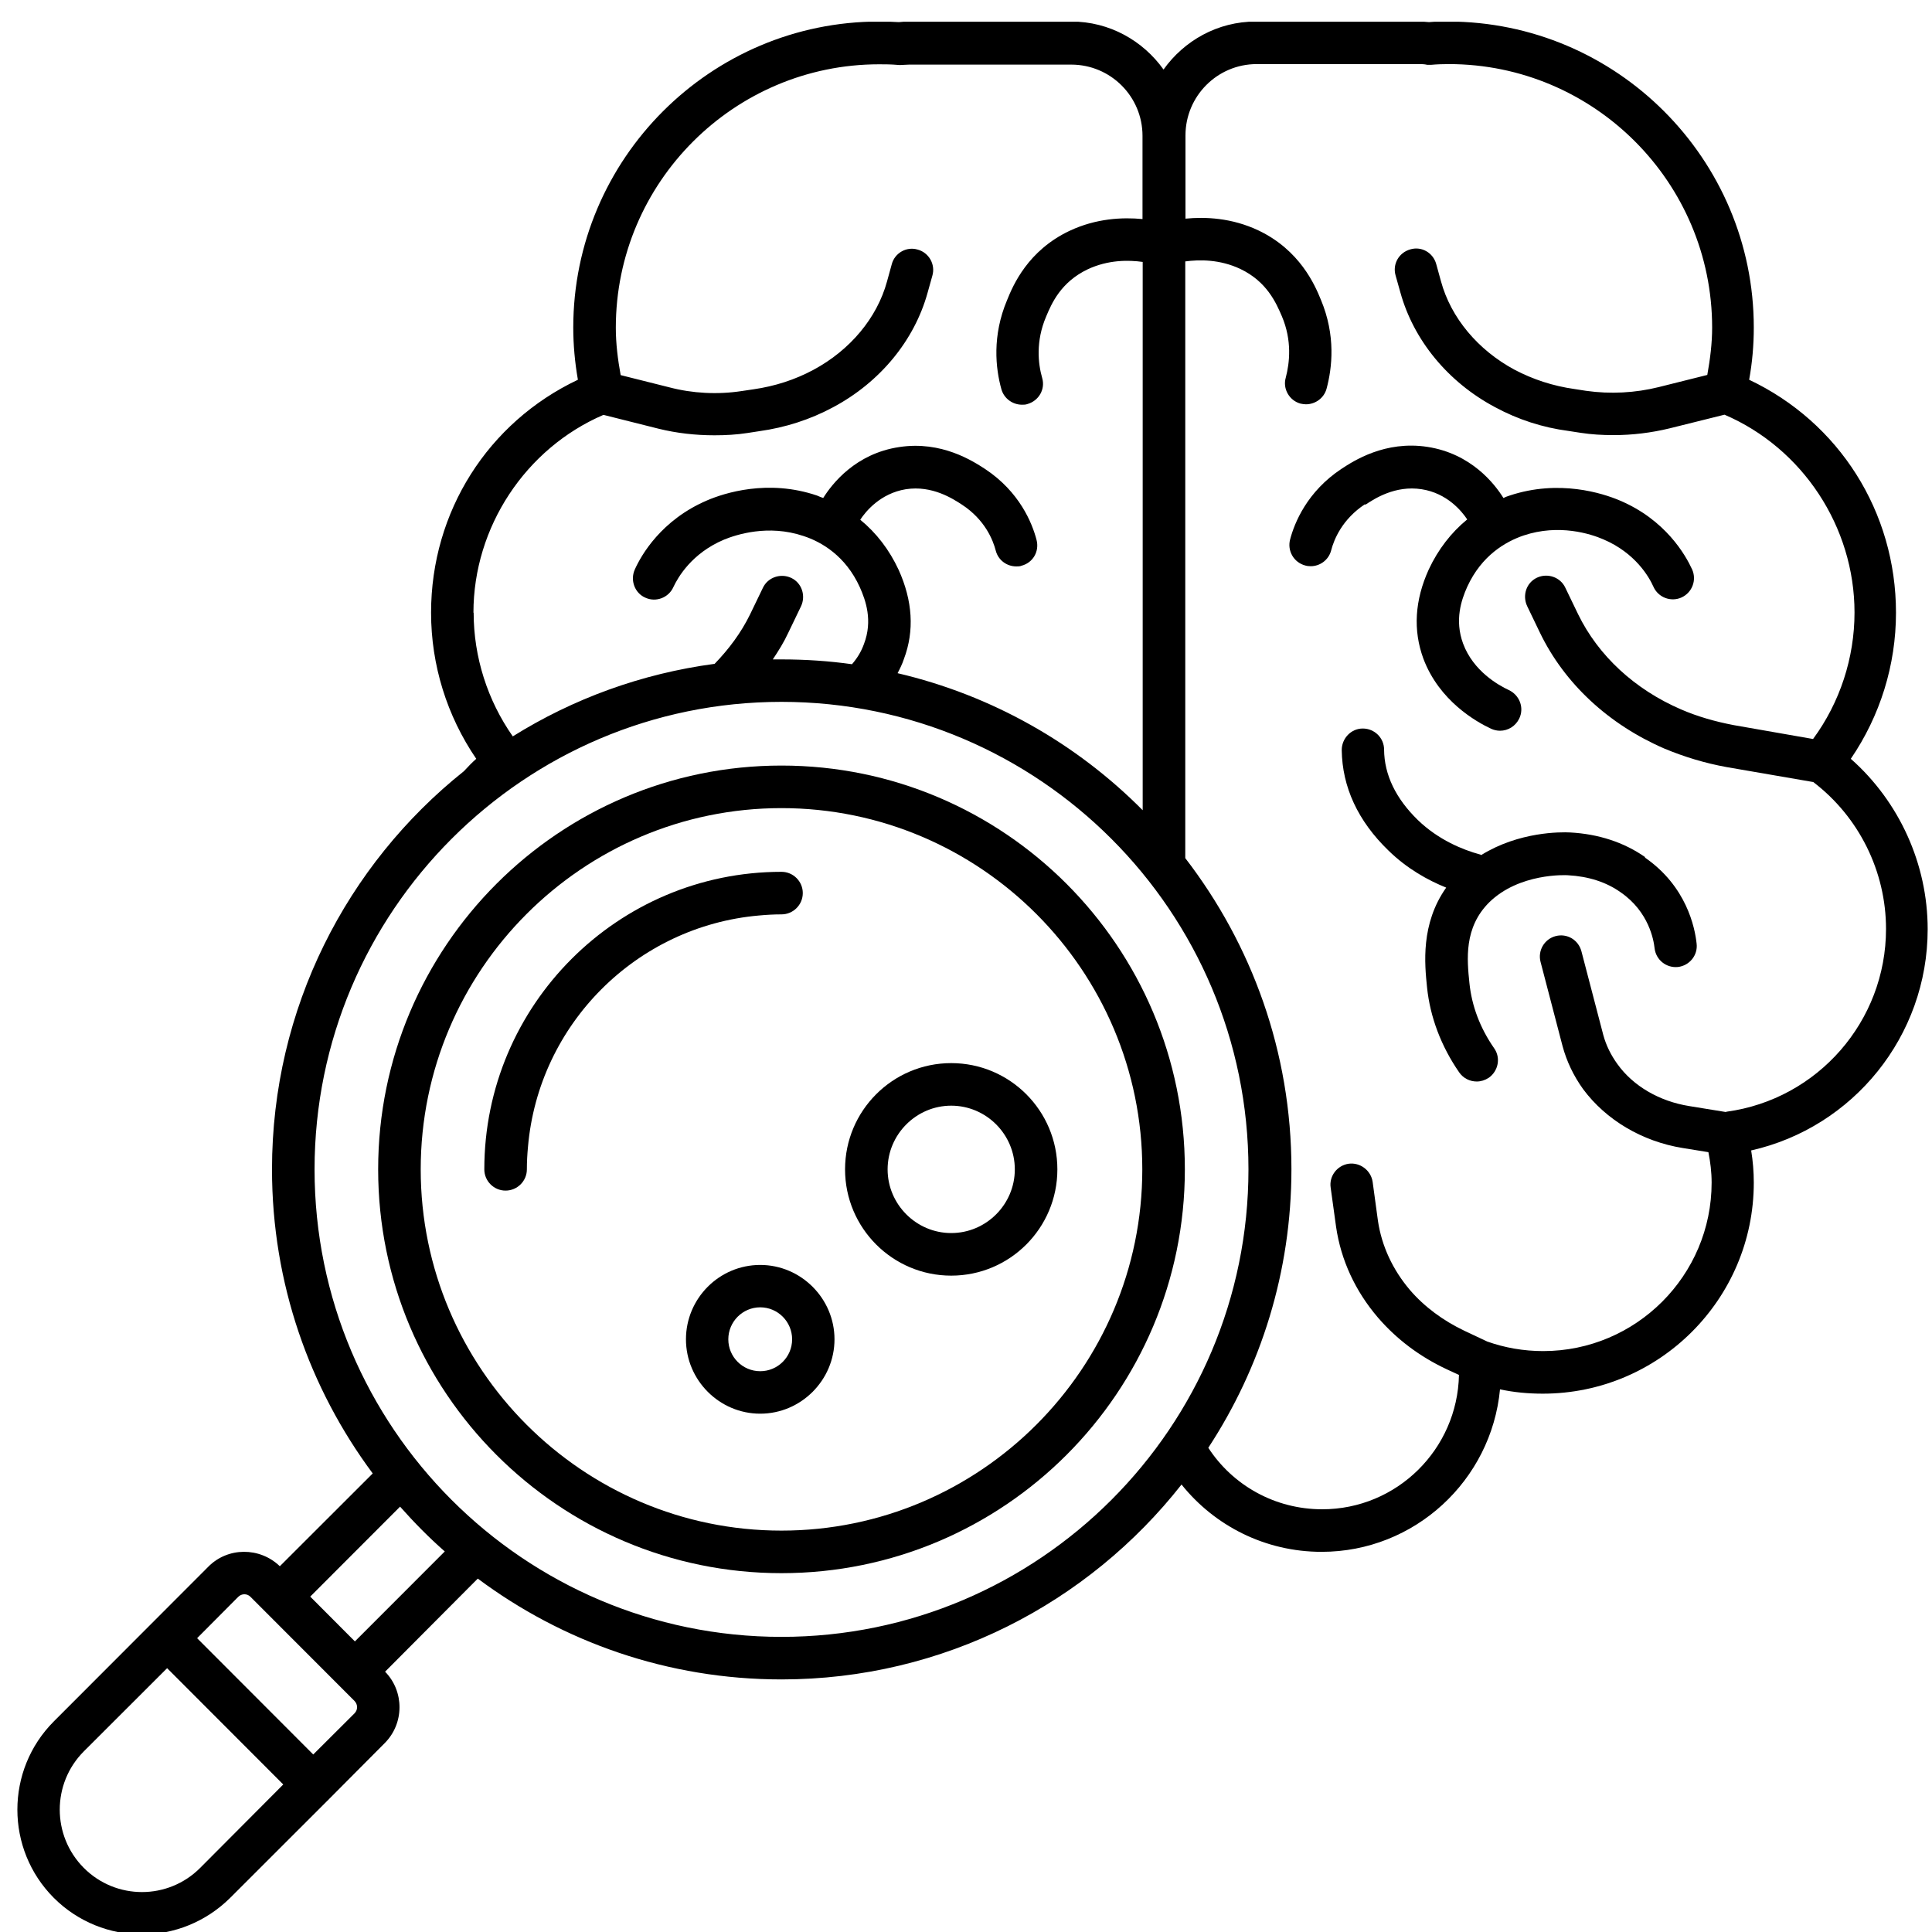 <svg xmlns="http://www.w3.org/2000/svg" xmlns:xlink="http://www.w3.org/1999/xlink" width="100" zoomAndPan="magnify" viewBox="0 0 75 75" height="100" preserveAspectRatio="xMidYMid meet" version="1.2"><defs><clipPath id="786dc1cc1e"><path d="M 0 0.844 L 75 0.844 L 75 75 L 0 75 Z M 0 0.844 "/></clipPath></defs><g id="9505afaed9"><g clip-rule="nonzero" clip-path="url(#786dc1cc1e)"><path style=" stroke:none;fill-rule:nonzero;fill:#000000;fill-opacity:1;" d="M 71.848 29.457 C 72.984 27.793 73.602 25.82 73.602 23.785 C 73.602 19.871 71.395 16.395 67.902 14.742 C 68.023 14.074 68.082 13.398 68.082 12.715 C 68.082 6.168 62.754 0.836 56.207 0.836 C 55.965 0.836 55.719 0.836 55.473 0.859 C 55.324 0.844 55.188 0.836 55.043 0.836 L 48.75 0.836 C 47.266 0.836 45.969 1.578 45.168 2.699 C 44.367 1.578 43.07 0.836 41.586 0.836 L 35.293 0.836 C 35.133 0.836 34.98 0.852 34.895 0.859 C 34.645 0.844 34.391 0.836 34.129 0.836 C 27.582 0.836 22.254 6.168 22.254 12.715 C 22.254 13.391 22.316 14.066 22.434 14.742 C 18.945 16.395 16.734 19.863 16.734 23.785 C 16.734 25.82 17.352 27.793 18.488 29.457 C 18.32 29.605 18.168 29.766 18.008 29.938 C 13.465 33.562 10.559 39.141 10.559 45.395 C 10.559 49.816 12.016 53.898 14.469 57.199 L 10.863 60.801 C 10.086 60.051 8.84 60.051 8.082 60.824 L 2.09 66.824 C 0.203 68.715 0.203 71.785 2.09 73.676 C 3.027 74.613 4.273 75.094 5.512 75.094 C 6.75 75.094 7.988 74.613 8.934 73.676 L 12.734 69.879 C 12.734 69.879 12.75 69.879 12.758 69.863 C 12.758 69.863 12.758 69.836 12.777 69.836 L 14.926 67.676 C 15.699 66.91 15.699 65.66 14.949 64.895 L 18.547 61.281 C 21.844 63.738 25.922 65.195 30.336 65.195 C 36.633 65.195 42.246 62.234 45.867 57.629 C 47.148 59.23 49.113 60.242 51.305 60.242 C 54.918 60.242 57.895 57.469 58.23 53.934 C 58.77 54.051 59.324 54.102 59.891 54.102 C 64.406 54.102 68.082 50.43 68.082 45.91 C 68.082 45.488 68.047 45.066 67.98 44.66 C 71.941 43.766 74.832 40.223 74.832 36.07 C 74.832 33.539 73.727 31.117 71.848 29.457 Z M 18.379 23.785 C 18.379 20.461 20.402 17.406 23.426 16.105 L 25.559 16.641 C 26.266 16.816 27 16.898 27.734 16.898 C 28.164 16.898 28.594 16.875 29.016 16.809 L 29.477 16.738 C 30.488 16.598 31.457 16.285 32.336 15.812 C 34.164 14.84 35.496 13.215 36.008 11.367 L 36.195 10.699 C 36.32 10.262 36.059 9.805 35.621 9.688 C 35.184 9.559 34.727 9.828 34.617 10.262 L 34.434 10.926 C 34.047 12.344 33 13.594 31.574 14.359 C 30.859 14.742 30.086 14.992 29.25 15.113 L 28.797 15.18 C 27.859 15.324 26.883 15.273 25.98 15.035 L 24.094 14.562 C 23.984 13.957 23.906 13.34 23.906 12.723 C 23.906 7.078 28.5 2.496 34.129 2.496 C 34.355 2.496 34.594 2.496 34.887 2.523 C 34.914 2.523 34.957 2.523 34.973 2.523 C 35.082 2.523 35.184 2.508 35.293 2.508 L 41.586 2.508 C 43.113 2.508 44.352 3.746 44.352 5.273 L 44.352 8.504 C 43.586 8.43 42.555 8.473 41.52 8.961 C 39.902 9.727 39.328 11.07 39.094 11.652 C 38.512 13.035 38.645 14.293 38.875 15.113 C 38.977 15.473 39.312 15.711 39.676 15.711 C 39.742 15.711 39.816 15.711 39.887 15.684 C 40.324 15.559 40.586 15.113 40.457 14.672 C 40.297 14.117 40.203 13.246 40.609 12.293 C 40.82 11.789 41.176 10.953 42.227 10.453 C 43.02 10.082 43.812 10.09 44.359 10.168 L 44.359 31.453 C 41.789 28.863 38.512 26.992 34.844 26.133 C 34.938 25.953 35.023 25.785 35.09 25.582 C 35.504 24.484 35.426 23.32 34.887 22.125 C 34.523 21.34 34.02 20.688 33.395 20.176 C 33.605 19.852 34.18 19.152 35.164 18.992 C 36.195 18.832 37.004 19.371 37.348 19.594 C 38.234 20.176 38.547 20.957 38.656 21.379 C 38.754 21.75 39.086 21.988 39.453 21.988 C 39.523 21.988 39.598 21.988 39.656 21.961 C 40.105 21.844 40.355 21.398 40.238 20.957 C 40.07 20.309 39.582 19.094 38.242 18.207 C 37.777 17.906 36.555 17.102 34.906 17.355 C 33.211 17.609 32.301 18.781 31.957 19.332 C 31.871 19.305 31.797 19.27 31.719 19.238 C 29.805 18.586 28.105 19.145 27.457 19.422 C 25.668 20.184 24.887 21.559 24.641 22.113 C 24.457 22.527 24.641 23.027 25.055 23.203 C 25.465 23.391 25.957 23.203 26.141 22.789 C 26.316 22.418 26.848 21.48 28.105 20.949 C 28.574 20.758 29.816 20.344 31.195 20.809 C 31.887 21.035 32.824 21.574 33.379 22.797 C 33.605 23.305 33.887 24.09 33.539 25 C 33.43 25.305 33.27 25.559 33.074 25.785 C 32.184 25.66 31.273 25.598 30.344 25.598 C 30.227 25.598 30.117 25.598 30 25.598 C 30.219 25.27 30.43 24.934 30.598 24.57 L 31.094 23.539 C 31.289 23.129 31.129 22.629 30.715 22.434 C 30.305 22.242 29.805 22.41 29.613 22.824 L 29.117 23.852 C 28.77 24.562 28.297 25.195 27.742 25.77 C 24.902 26.148 22.246 27.125 19.906 28.586 C 18.926 27.188 18.387 25.508 18.387 23.785 Z M 7.77 72.512 C 6.523 73.762 4.5 73.762 3.254 72.512 C 2.008 71.262 2.008 69.238 3.254 67.988 L 6.488 64.758 L 10.996 69.273 Z M 13.762 66.512 L 12.16 68.109 L 7.652 63.594 L 9.246 61.992 C 9.379 61.855 9.598 61.855 9.727 61.992 L 13.762 66.031 C 13.895 66.168 13.895 66.379 13.762 66.512 Z M 13.777 63.719 L 12.043 61.98 L 15.531 58.488 C 16.078 59.105 16.652 59.688 17.266 60.227 Z M 30.336 63.543 C 20.344 63.543 12.211 55.402 12.211 45.395 C 12.211 35.387 20.344 27.246 30.336 27.246 C 40.332 27.246 48.465 35.387 48.465 45.395 C 48.465 55.402 40.332 63.543 30.336 63.543 Z M 66.992 43.168 L 65.578 42.938 C 64.422 42.754 63.402 42.164 62.789 41.309 C 62.535 40.957 62.352 40.586 62.242 40.188 L 61.391 36.93 C 61.273 36.484 60.832 36.223 60.387 36.34 C 59.949 36.457 59.688 36.906 59.805 37.344 L 60.656 40.602 C 60.816 41.199 61.086 41.766 61.457 42.281 C 62.344 43.477 63.75 44.312 65.324 44.566 L 66.32 44.727 C 66.395 45.105 66.445 45.496 66.445 45.91 C 66.445 49.512 63.512 52.449 59.906 52.449 C 59.148 52.449 58.414 52.32 57.734 52.078 L 56.855 51.664 C 56.031 51.273 55.297 50.734 54.734 50.078 C 54.066 49.293 53.637 48.371 53.492 47.395 L 53.285 45.875 C 53.215 45.426 52.793 45.117 52.355 45.176 C 51.902 45.242 51.59 45.664 51.656 46.102 L 51.867 47.629 C 52.055 48.914 52.609 50.117 53.492 51.148 C 54.219 51.992 55.121 52.668 56.164 53.156 L 56.637 53.375 C 56.578 56.262 54.227 58.59 51.328 58.59 C 49.492 58.59 47.855 57.66 46.906 56.203 C 48.945 53.09 50.133 49.375 50.133 45.387 C 50.133 40.836 48.59 36.66 46.012 33.312 L 46.012 10.148 C 46.566 10.074 47.352 10.066 48.145 10.438 C 49.188 10.934 49.543 11.77 49.762 12.277 C 50.164 13.223 50.062 14.09 49.914 14.656 C 49.785 15.094 50.055 15.551 50.484 15.668 C 50.562 15.684 50.637 15.695 50.695 15.695 C 51.059 15.695 51.395 15.457 51.496 15.094 C 51.715 14.277 51.859 13.027 51.277 11.637 C 51.043 11.062 50.461 9.711 48.852 8.945 C 47.812 8.453 46.785 8.414 46.02 8.488 L 46.02 5.258 C 46.02 3.73 47.258 2.488 48.785 2.488 L 55.078 2.488 C 55.188 2.488 55.289 2.488 55.406 2.516 L 55.559 2.516 C 55.777 2.496 56.016 2.488 56.242 2.488 C 61.879 2.488 66.465 7.078 66.465 12.715 C 66.465 13.332 66.387 13.945 66.277 14.555 L 64.391 15.027 C 63.48 15.254 62.512 15.305 61.574 15.172 L 61.121 15.102 C 60.285 14.984 59.512 14.73 58.793 14.352 C 57.371 13.586 56.324 12.336 55.938 10.918 L 55.754 10.25 C 55.633 9.812 55.188 9.551 54.75 9.68 C 54.305 9.805 54.051 10.25 54.176 10.691 L 54.363 11.355 C 54.875 13.203 56.207 14.832 58.035 15.805 C 58.922 16.285 59.883 16.598 60.895 16.73 L 61.355 16.801 C 61.777 16.867 62.207 16.891 62.637 16.891 C 63.371 16.891 64.102 16.801 64.812 16.629 L 66.945 16.098 C 69.977 17.398 71.992 20.453 71.992 23.777 C 71.992 25.539 71.426 27.27 70.383 28.688 L 67.297 28.148 C 66.59 28.012 65.906 27.82 65.258 27.539 C 63.465 26.766 62.047 25.457 61.262 23.844 L 60.766 22.816 C 60.574 22.402 60.074 22.234 59.664 22.426 C 59.25 22.621 59.09 23.117 59.285 23.531 L 59.781 24.562 C 60.734 26.535 62.445 28.121 64.609 29.059 C 65.375 29.379 66.184 29.625 67.02 29.777 L 70.391 30.359 C 72.16 31.707 73.215 33.824 73.215 36.062 C 73.215 39.648 70.559 42.676 67.027 43.156 Z M 66.992 43.168 "/></g><path style=" stroke:none;fill-rule:nonzero;fill:#000000;fill-opacity:1;" d="M 63.859 33.27 C 63.035 32.695 62.047 32.375 60.953 32.316 C 60.59 32.297 58.973 32.281 57.504 33.191 C 57.48 33.191 57.473 33.168 57.445 33.168 C 56.797 32.992 55.844 32.609 55.043 31.836 C 54.184 31 53.738 30.078 53.73 29.102 C 53.73 28.645 53.359 28.281 52.902 28.281 C 52.449 28.281 52.086 28.664 52.086 29.117 C 52.105 30.551 52.711 31.867 53.898 33.016 C 54.625 33.727 55.434 34.172 56.141 34.457 C 55.145 35.867 55.305 37.43 55.398 38.332 C 55.516 39.48 55.945 40.617 56.645 41.629 C 56.805 41.859 57.059 41.984 57.328 41.984 C 57.488 41.984 57.648 41.934 57.793 41.84 C 58.164 41.578 58.266 41.066 58.004 40.695 C 57.453 39.902 57.133 39.047 57.043 38.164 C 56.949 37.25 56.824 36.012 57.809 35.031 C 58.973 33.887 60.785 33.969 60.867 33.977 C 61.66 34.02 62.352 34.238 62.922 34.645 C 64.004 35.395 64.195 36.484 64.23 36.805 C 64.281 37.262 64.684 37.582 65.133 37.539 C 65.586 37.488 65.914 37.082 65.863 36.637 C 65.797 36.004 65.469 34.406 63.859 33.293 Z M 63.859 33.27 "/><path style=" stroke:none;fill-rule:nonzero;fill:#000000;fill-opacity:1;" d="M 53.004 19.594 C 53.352 19.363 54.16 18.832 55.188 18.992 C 56.176 19.145 56.746 19.844 56.957 20.164 C 56.336 20.672 55.828 21.328 55.465 22.105 C 54.918 23.305 54.852 24.469 55.254 25.566 C 55.871 27.211 57.305 28.02 57.883 28.289 C 57.992 28.34 58.113 28.367 58.23 28.367 C 58.543 28.367 58.836 28.191 58.98 27.887 C 59.176 27.473 58.988 26.984 58.574 26.789 C 58.172 26.602 57.195 26.055 56.797 24.984 C 56.461 24.07 56.73 23.289 56.957 22.781 C 57.516 21.559 58.449 21.027 59.141 20.789 C 60.523 20.324 61.762 20.73 62.234 20.934 C 63.488 21.465 64.02 22.402 64.188 22.781 C 64.375 23.195 64.863 23.379 65.273 23.195 C 65.688 23.008 65.875 22.52 65.688 22.105 C 65.434 21.551 64.66 20.176 62.863 19.422 C 62.223 19.152 60.523 18.598 58.602 19.238 C 58.516 19.262 58.441 19.297 58.363 19.332 C 58.02 18.781 57.109 17.609 55.414 17.348 C 53.766 17.094 52.543 17.895 52.078 18.199 C 50.738 19.086 50.25 20.301 50.082 20.941 C 49.965 21.379 50.223 21.836 50.672 21.953 C 50.738 21.973 50.812 21.98 50.883 21.98 C 51.246 21.98 51.582 21.734 51.676 21.363 C 51.785 20.941 52.105 20.156 52.988 19.574 Z M 53.004 19.594 "/><path style=" stroke:none;fill-rule:nonzero;fill:#000000;fill-opacity:1;" d="M 30.336 29.719 C 21.699 29.719 14.68 36.746 14.68 45.395 C 14.68 54.043 21.699 61.07 30.336 61.07 C 38.977 61.07 45.996 54.043 45.996 45.395 C 45.996 36.746 38.977 29.719 30.336 29.719 Z M 30.336 59.418 C 22.617 59.418 16.332 53.121 16.332 45.395 C 16.332 37.664 22.617 31.371 30.336 31.371 C 38.055 31.371 44.344 37.664 44.344 45.395 C 44.344 53.121 38.055 59.418 30.336 59.418 Z M 30.336 59.418 "/><path style=" stroke:none;fill-rule:nonzero;fill:#000000;fill-opacity:1;" d="M 30.336 35.496 C 30.793 35.496 31.164 35.125 31.164 34.668 C 31.164 34.215 30.793 33.844 30.336 33.844 C 23.977 33.844 18.801 39.023 18.801 45.395 C 18.801 45.848 19.172 46.219 19.625 46.219 C 20.082 46.219 20.453 45.848 20.453 45.395 C 20.453 45.098 20.469 44.812 20.496 44.523 C 20.906 39.758 24.707 35.953 29.469 35.539 C 29.754 35.512 30.043 35.496 30.336 35.496 Z M 30.336 35.496 "/><path style=" stroke:none;fill-rule:nonzero;fill:#000000;fill-opacity:1;" d="M 36.926 41.27 C 34.652 41.27 32.805 43.117 32.805 45.395 C 32.805 47.672 34.652 49.52 36.926 49.52 C 39.203 49.52 41.047 47.672 41.047 45.395 C 41.047 43.117 39.203 41.27 36.926 41.27 Z M 36.926 47.867 C 35.57 47.867 34.457 46.754 34.457 45.395 C 34.457 44.035 35.57 42.922 36.926 42.922 C 38.285 42.922 39.395 44.035 39.395 45.395 C 39.395 46.754 38.285 47.867 36.926 47.867 Z M 36.926 47.867 "/><path style=" stroke:none;fill-rule:nonzero;fill:#000000;fill-opacity:1;" d="M 29.512 49.105 C 27.918 49.105 26.629 50.406 26.629 51.992 C 26.629 53.578 27.926 54.879 29.512 54.879 C 31.094 54.879 32.395 53.578 32.395 51.992 C 32.395 50.406 31.094 49.105 29.512 49.105 Z M 29.512 53.23 C 28.828 53.23 28.273 52.676 28.273 51.992 C 28.273 51.309 28.828 50.75 29.512 50.75 C 30.195 50.75 30.75 51.309 30.75 51.992 C 30.75 52.676 30.195 53.23 29.512 53.23 Z M 29.512 53.23 "/></g></svg>